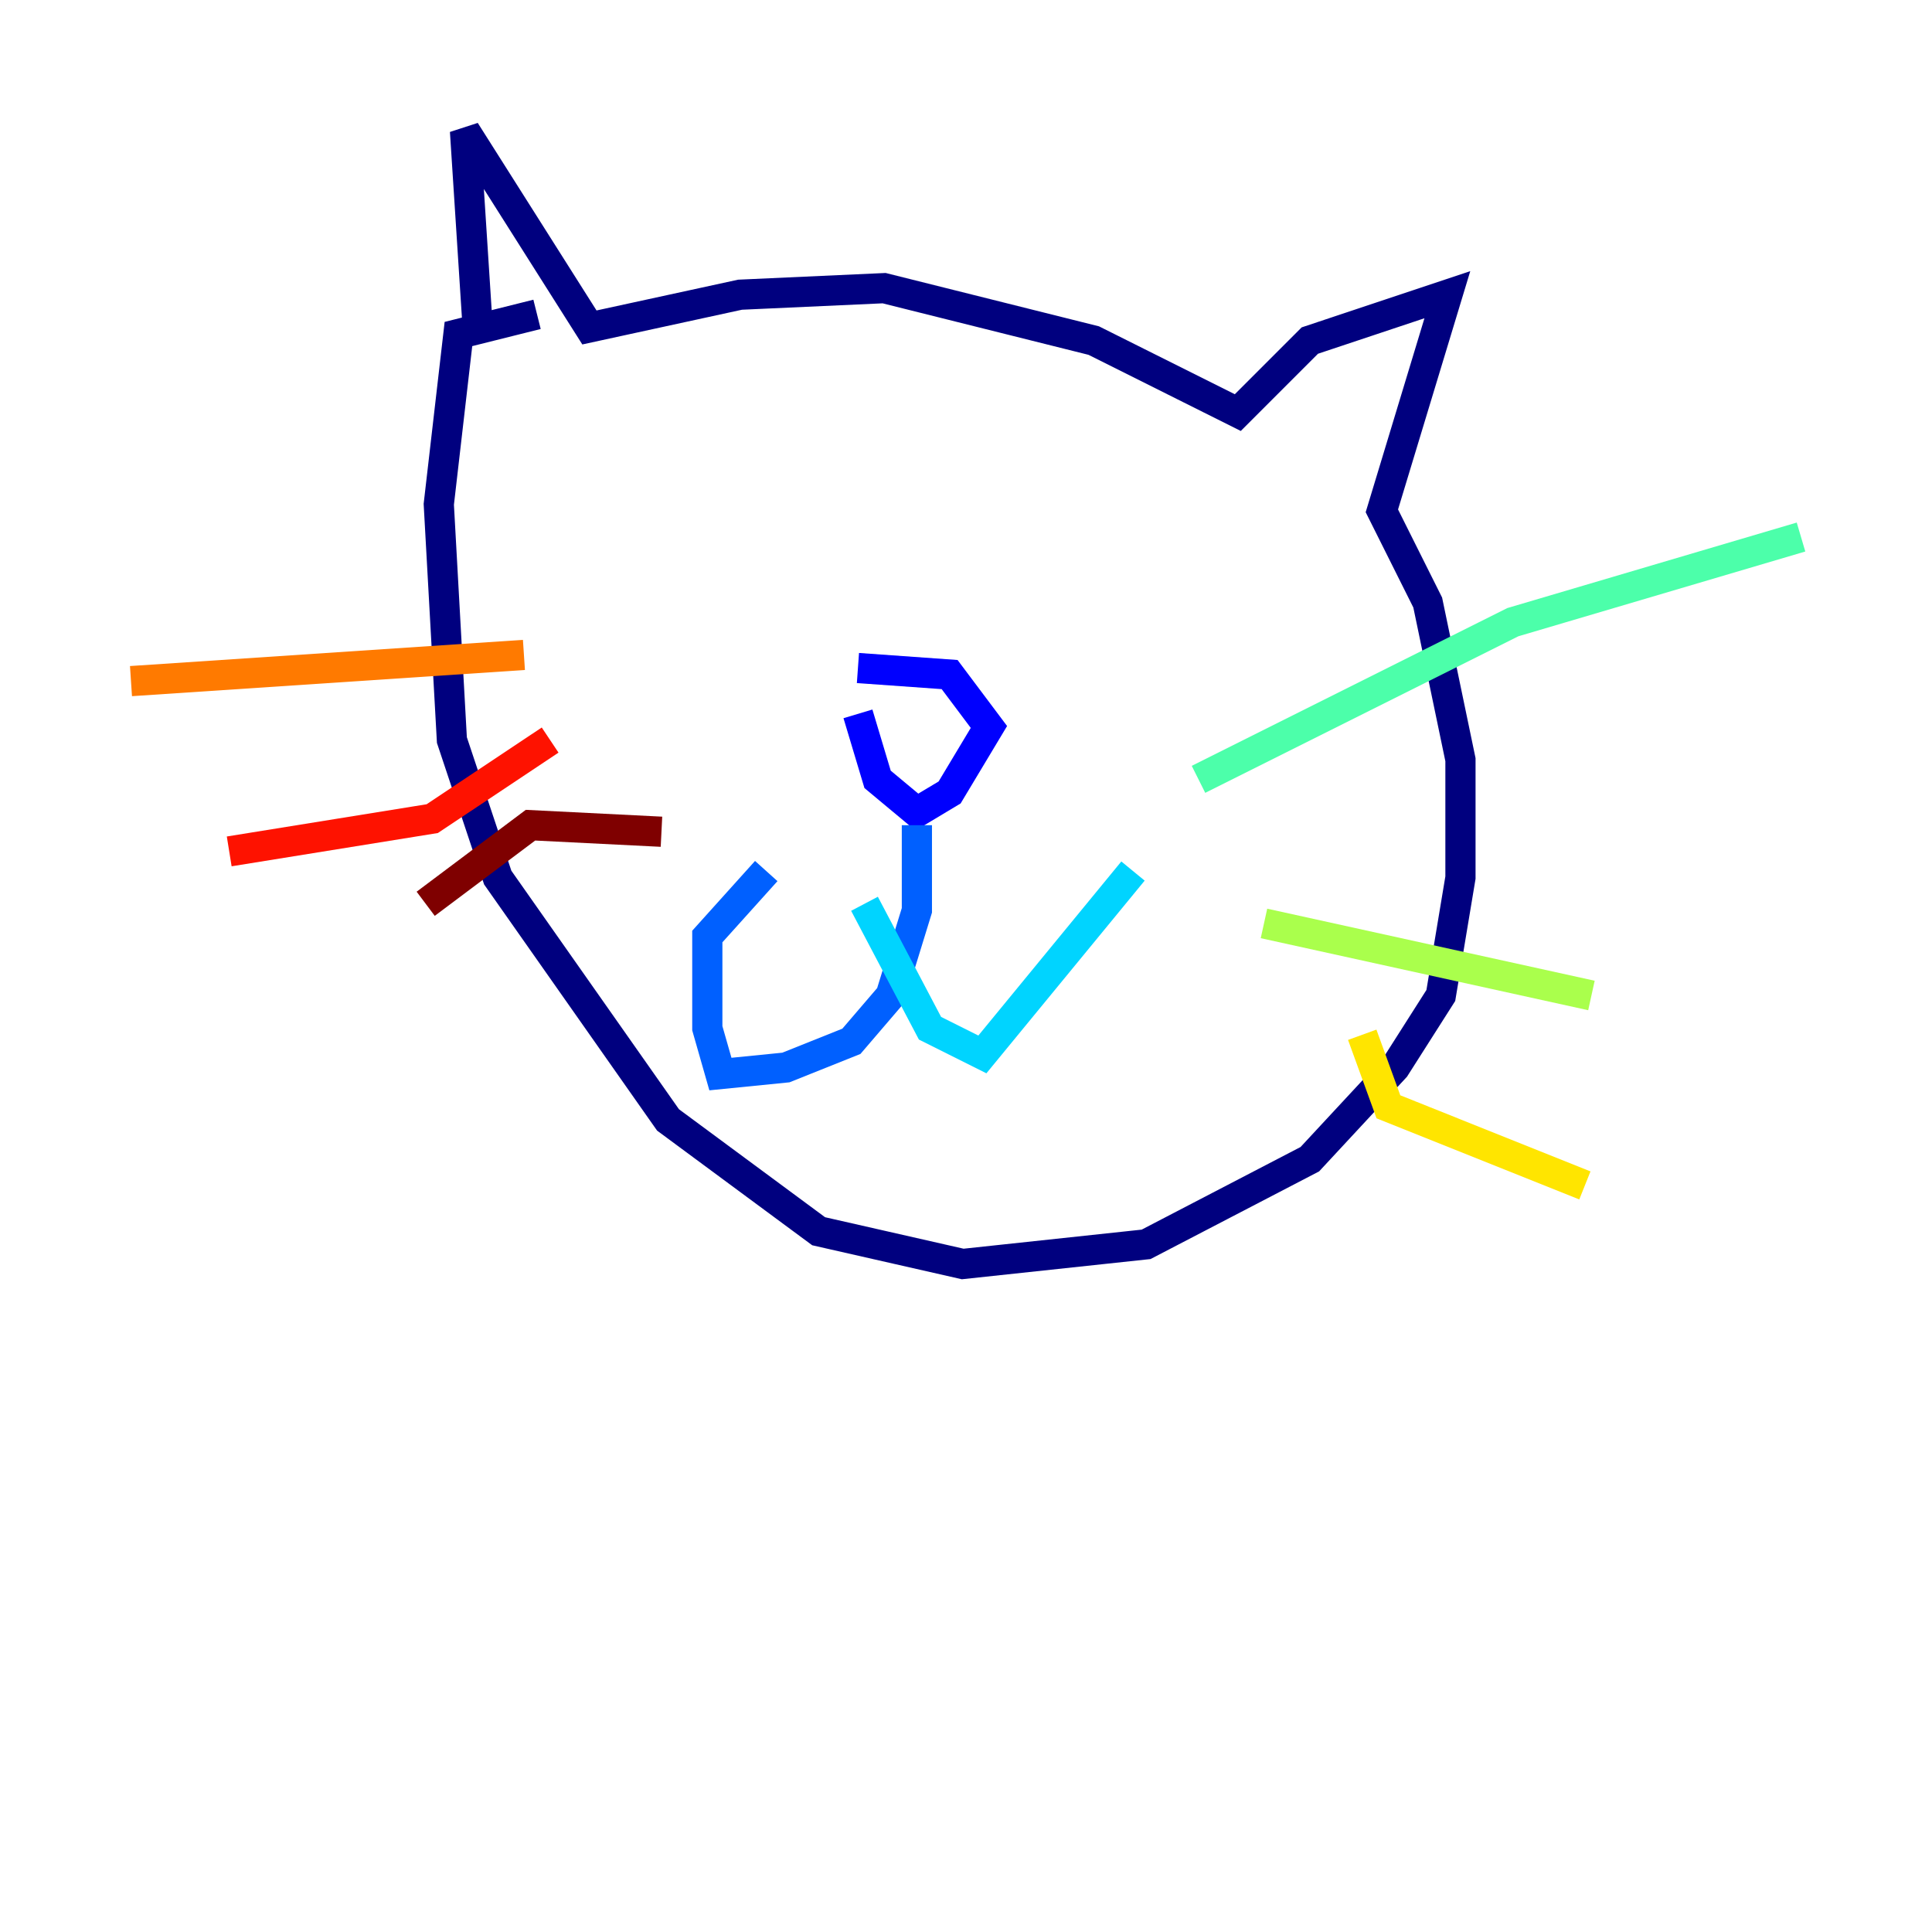<?xml version="1.0" encoding="utf-8" ?>
<svg baseProfile="tiny" height="128" version="1.2" viewBox="0,0,128,128" width="128" xmlns="http://www.w3.org/2000/svg" xmlns:ev="http://www.w3.org/2001/xml-events" xmlns:xlink="http://www.w3.org/1999/xlink"><defs /><polyline fill="none" points="31.675,22.129 30.807,8.678 39.051,21.695 49.031,19.525 58.576,19.091 72.461,22.563 82.007,27.336 86.78,22.563 95.891,19.525 91.552,33.844 94.59,39.919 96.759,50.332 96.759,58.142 95.458,65.953 92.42,70.725 86.78,76.8 75.932,82.441 63.783,83.742 54.237,81.573 44.258,74.197 32.976,58.142 29.939,49.031 29.071,33.41 30.373,22.129 35.58,20.827" stroke="#00007f" stroke-width="2" /><polyline fill="none" points="56.841,47.295 58.142,51.634 60.746,53.803 62.915,52.502 65.519,48.163 62.915,44.691 56.841,44.258" stroke="#0000fe" stroke-width="2" /><polyline fill="none" points="60.746,54.671 60.746,60.312 59.01,65.953 56.407,68.99 52.068,70.725 47.729,71.159 46.861,68.122 46.861,62.047 50.766,57.709" stroke="#0060ff" stroke-width="2" /><polyline fill="none" points="57.275,59.878 61.614,68.122 65.085,69.858 75.064,57.709" stroke="#00d4ff" stroke-width="2" /><polyline fill="none" points="79.403,51.634 100.231,41.22 119.322,35.58" stroke="#4cffaa" stroke-width="2" /><polyline fill="none" points="83.742,61.18 105.437,65.953" stroke="#aaff4c" stroke-width="2" /><polyline fill="none" points="90.251,68.556 91.986,73.329 105.003,78.536" stroke="#ffe500" stroke-width="2" /><polyline fill="none" points="34.712,43.39 8.678,45.125" stroke="#ff7a00" stroke-width="2" /><polyline fill="none" points="36.447,49.031 28.637,54.237 15.186,56.407" stroke="#fe1200" stroke-width="2" /><polyline fill="none" points="43.824,55.105 35.146,54.671 28.203,59.878" stroke="#7f0000" stroke-width="2" /></svg>